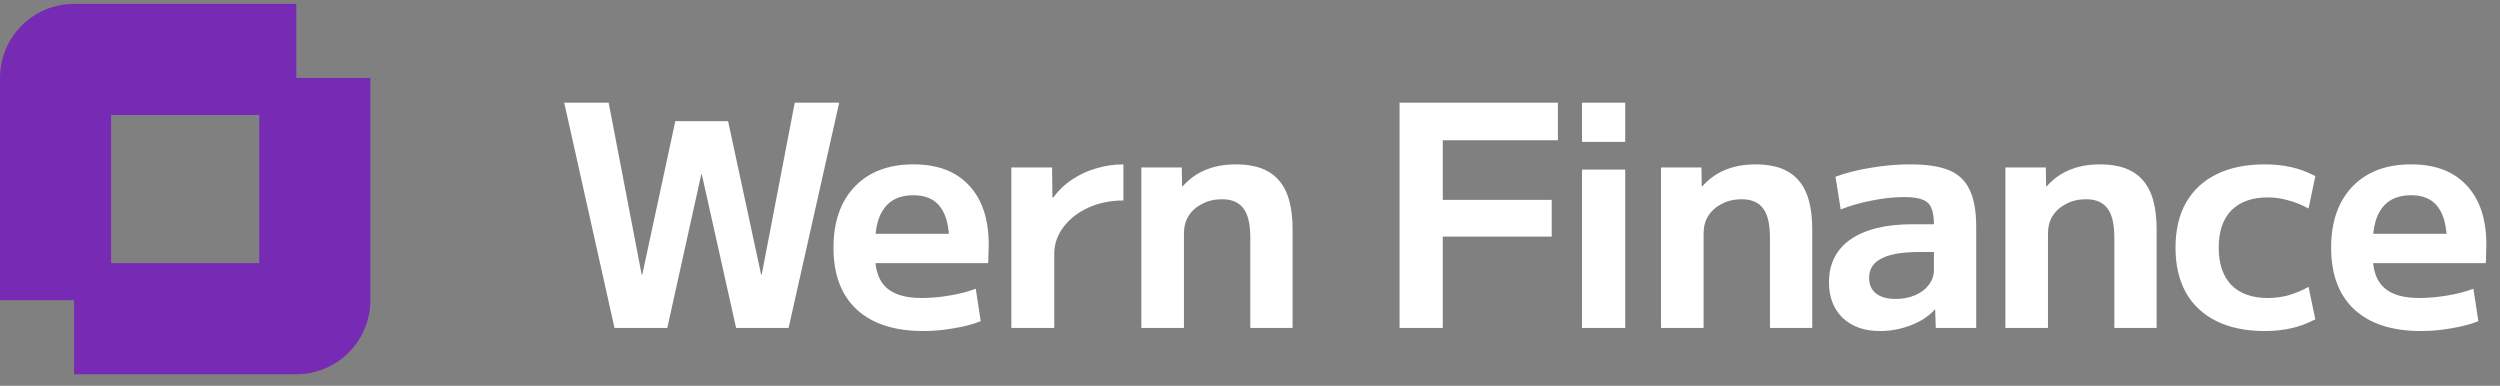<svg width="162" height="25" viewBox="0 0 162 25" fill="none" xmlns="http://www.w3.org/2000/svg">
<rect x="0" y="0" width="162" height="25" fill="#808080" stroke="none"/>
<path fill-rule="evenodd" clip-rule="evenodd" d="M0 19.451V5.051C0 2.4 2.149 0.251 4.8 0.251H19.2V5.051H24V19.451C24 22.102 21.851 24.251 19.2 24.251H4.8V19.451H0ZM16.8 7.451H7.2V17.051H16.8V7.451Z" fill="#772AB3"/>
<path d="M39.82 21.251L36.56 6.651H39.44L41.58 17.791H41.62L43.76 7.851H47.18L49.32 17.791H49.36L51.5 6.651H54.38L51.1 21.251H47.7L45.48 11.311H45.44L43.24 21.251H39.82ZM59.83 21.451C57.964 21.451 56.523 20.984 55.51 20.051C54.51 19.118 54.01 17.784 54.01 16.051C54.01 14.371 54.47 13.051 55.39 12.091C56.31 11.131 57.577 10.651 59.19 10.651C60.75 10.651 61.95 11.104 62.79 12.011C63.644 12.918 64.07 14.204 64.07 15.871C64.07 16.058 64.064 16.271 64.05 16.511C64.05 16.751 64.043 16.931 64.03 17.051H55.55V15.151H61.89L61.51 15.731C61.51 14.691 61.317 13.918 60.93 13.411C60.557 12.904 59.977 12.651 59.19 12.651C58.364 12.651 57.743 12.918 57.33 13.451C56.917 13.971 56.71 14.751 56.71 15.791V16.591C56.71 17.524 56.957 18.211 57.45 18.651C57.944 19.091 58.697 19.311 59.71 19.311C60.283 19.311 60.89 19.258 61.53 19.151C62.17 19.044 62.737 18.898 63.23 18.711L63.55 20.811C63.057 21.011 62.477 21.164 61.81 21.271C61.157 21.391 60.497 21.451 59.83 21.451ZM65.535 21.251V10.851H68.175L68.195 12.791H68.255C68.602 12.324 69.009 11.938 69.475 11.631C69.956 11.311 70.475 11.071 71.035 10.911C71.609 10.738 72.195 10.651 72.796 10.651V12.991C71.969 12.991 71.216 13.144 70.535 13.451C69.856 13.758 69.316 14.178 68.915 14.711C68.516 15.231 68.316 15.811 68.316 16.451V21.251H65.535ZM73.959 21.251V10.851H76.579L76.599 12.071H76.639C77.066 11.591 77.559 11.238 78.119 11.011C78.692 10.771 79.352 10.651 80.099 10.651C81.352 10.651 82.272 10.991 82.859 11.671C83.459 12.338 83.759 13.398 83.759 14.851V21.251H81.019V15.391C81.019 14.524 80.872 13.898 80.579 13.511C80.286 13.111 79.819 12.911 79.179 12.911C78.699 12.911 78.272 13.011 77.899 13.211C77.526 13.398 77.232 13.658 77.019 13.991C76.819 14.311 76.719 14.691 76.719 15.131V21.251H73.959ZM90.692 21.251V6.651H100.952V9.091H93.492V12.951H100.552V15.331H93.492V21.251H90.692ZM102.514 9.191V6.651H105.314V9.191H102.514ZM102.514 21.251V10.991H105.314V21.251H102.514ZM107.633 21.251V10.851H110.253L110.273 12.071H110.313C110.74 11.591 111.233 11.238 111.793 11.011C112.366 10.771 113.026 10.651 113.773 10.651C115.026 10.651 115.946 10.991 116.533 11.671C117.133 12.338 117.433 13.398 117.433 14.851V21.251H114.693V15.391C114.693 14.524 114.546 13.898 114.253 13.511C113.96 13.111 113.493 12.911 112.853 12.911C112.373 12.911 111.946 13.011 111.573 13.211C111.2 13.398 110.906 13.658 110.693 13.991C110.493 14.311 110.393 14.691 110.393 15.131V21.251H107.633ZM121.838 21.451C120.811 21.451 119.998 21.164 119.398 20.591C118.811 20.018 118.518 19.251 118.518 18.291C118.518 17.091 118.984 16.164 119.918 15.511C120.864 14.858 122.204 14.531 123.938 14.531H125.318C125.318 14.064 125.258 13.704 125.138 13.451C125.031 13.198 124.838 13.024 124.558 12.931C124.291 12.824 123.904 12.771 123.398 12.771C122.731 12.771 122.038 12.844 121.318 12.991C120.598 13.124 119.918 13.318 119.278 13.571L118.938 11.451C119.631 11.198 120.398 11.004 121.238 10.871C122.091 10.724 122.938 10.651 123.778 10.651C124.844 10.651 125.684 10.778 126.298 11.031C126.911 11.284 127.358 11.711 127.638 12.311C127.918 12.898 128.058 13.691 128.058 14.691V21.251H125.438L125.398 20.051H125.378C125.004 20.478 124.491 20.818 123.838 21.071C123.184 21.324 122.518 21.451 121.838 21.451ZM122.838 19.371C123.304 19.371 123.724 19.291 124.098 19.131C124.471 18.971 124.764 18.751 124.978 18.471C125.204 18.178 125.318 17.858 125.318 17.511V16.331H124.338C123.258 16.331 122.451 16.471 121.918 16.751C121.384 17.018 121.118 17.438 121.118 18.011C121.118 18.438 121.264 18.771 121.558 19.011C121.864 19.251 122.291 19.371 122.838 19.371ZM129.949 21.251V10.851H132.569L132.589 12.071H132.629C133.055 11.591 133.549 11.238 134.109 11.011C134.682 10.771 135.342 10.651 136.089 10.651C137.342 10.651 138.262 10.991 138.849 11.671C139.449 12.338 139.749 13.398 139.749 14.851V21.251H137.009V15.391C137.009 14.524 136.862 13.898 136.569 13.511C136.275 13.111 135.809 12.911 135.169 12.911C134.689 12.911 134.262 13.011 133.889 13.211C133.515 13.398 133.222 13.658 133.009 13.991C132.809 14.311 132.709 14.691 132.709 15.131V21.251H129.949ZM146.753 21.451C145.54 21.451 144.5 21.238 143.633 20.811C142.767 20.384 142.107 19.771 141.653 18.971C141.2 18.158 140.973 17.184 140.973 16.051C140.973 14.904 141.2 13.931 141.653 13.131C142.107 12.331 142.767 11.718 143.633 11.291C144.5 10.864 145.54 10.651 146.753 10.651C147.367 10.651 147.94 10.711 148.473 10.831C149.007 10.951 149.527 11.144 150.033 11.411L149.593 13.511C149.127 13.258 148.673 13.078 148.233 12.971C147.807 12.851 147.38 12.791 146.953 12.791C145.94 12.791 145.153 13.071 144.593 13.631C144.047 14.191 143.773 14.998 143.773 16.051C143.773 17.091 144.047 17.898 144.593 18.471C145.153 19.031 145.94 19.311 146.953 19.311C147.38 19.311 147.807 19.258 148.233 19.151C148.673 19.031 149.127 18.844 149.593 18.591L150.033 20.691C149.527 20.958 149.007 21.151 148.473 21.271C147.94 21.391 147.367 21.451 146.753 21.451ZM156.877 21.451C155.01 21.451 153.57 20.984 152.557 20.051C151.557 19.118 151.057 17.784 151.057 16.051C151.057 14.371 151.517 13.051 152.437 12.091C153.357 11.131 154.624 10.651 156.237 10.651C157.797 10.651 158.997 11.104 159.837 12.011C160.69 12.918 161.117 14.204 161.117 15.871C161.117 16.058 161.11 16.271 161.097 16.511C161.097 16.751 161.09 16.931 161.077 17.051H152.597V15.151H158.937L158.557 15.731C158.557 14.691 158.364 13.918 157.977 13.411C157.604 12.904 157.024 12.651 156.237 12.651C155.41 12.651 154.79 12.918 154.377 13.451C153.964 13.971 153.757 14.751 153.757 15.791V16.591C153.757 17.524 154.004 18.211 154.497 18.651C154.99 19.091 155.744 19.311 156.757 19.311C157.33 19.311 157.937 19.258 158.577 19.151C159.217 19.044 159.784 18.898 160.277 18.711L160.597 20.811C160.104 21.011 159.524 21.164 158.857 21.271C158.204 21.391 157.544 21.451 156.877 21.451Z" fill="white"/>
</svg>
